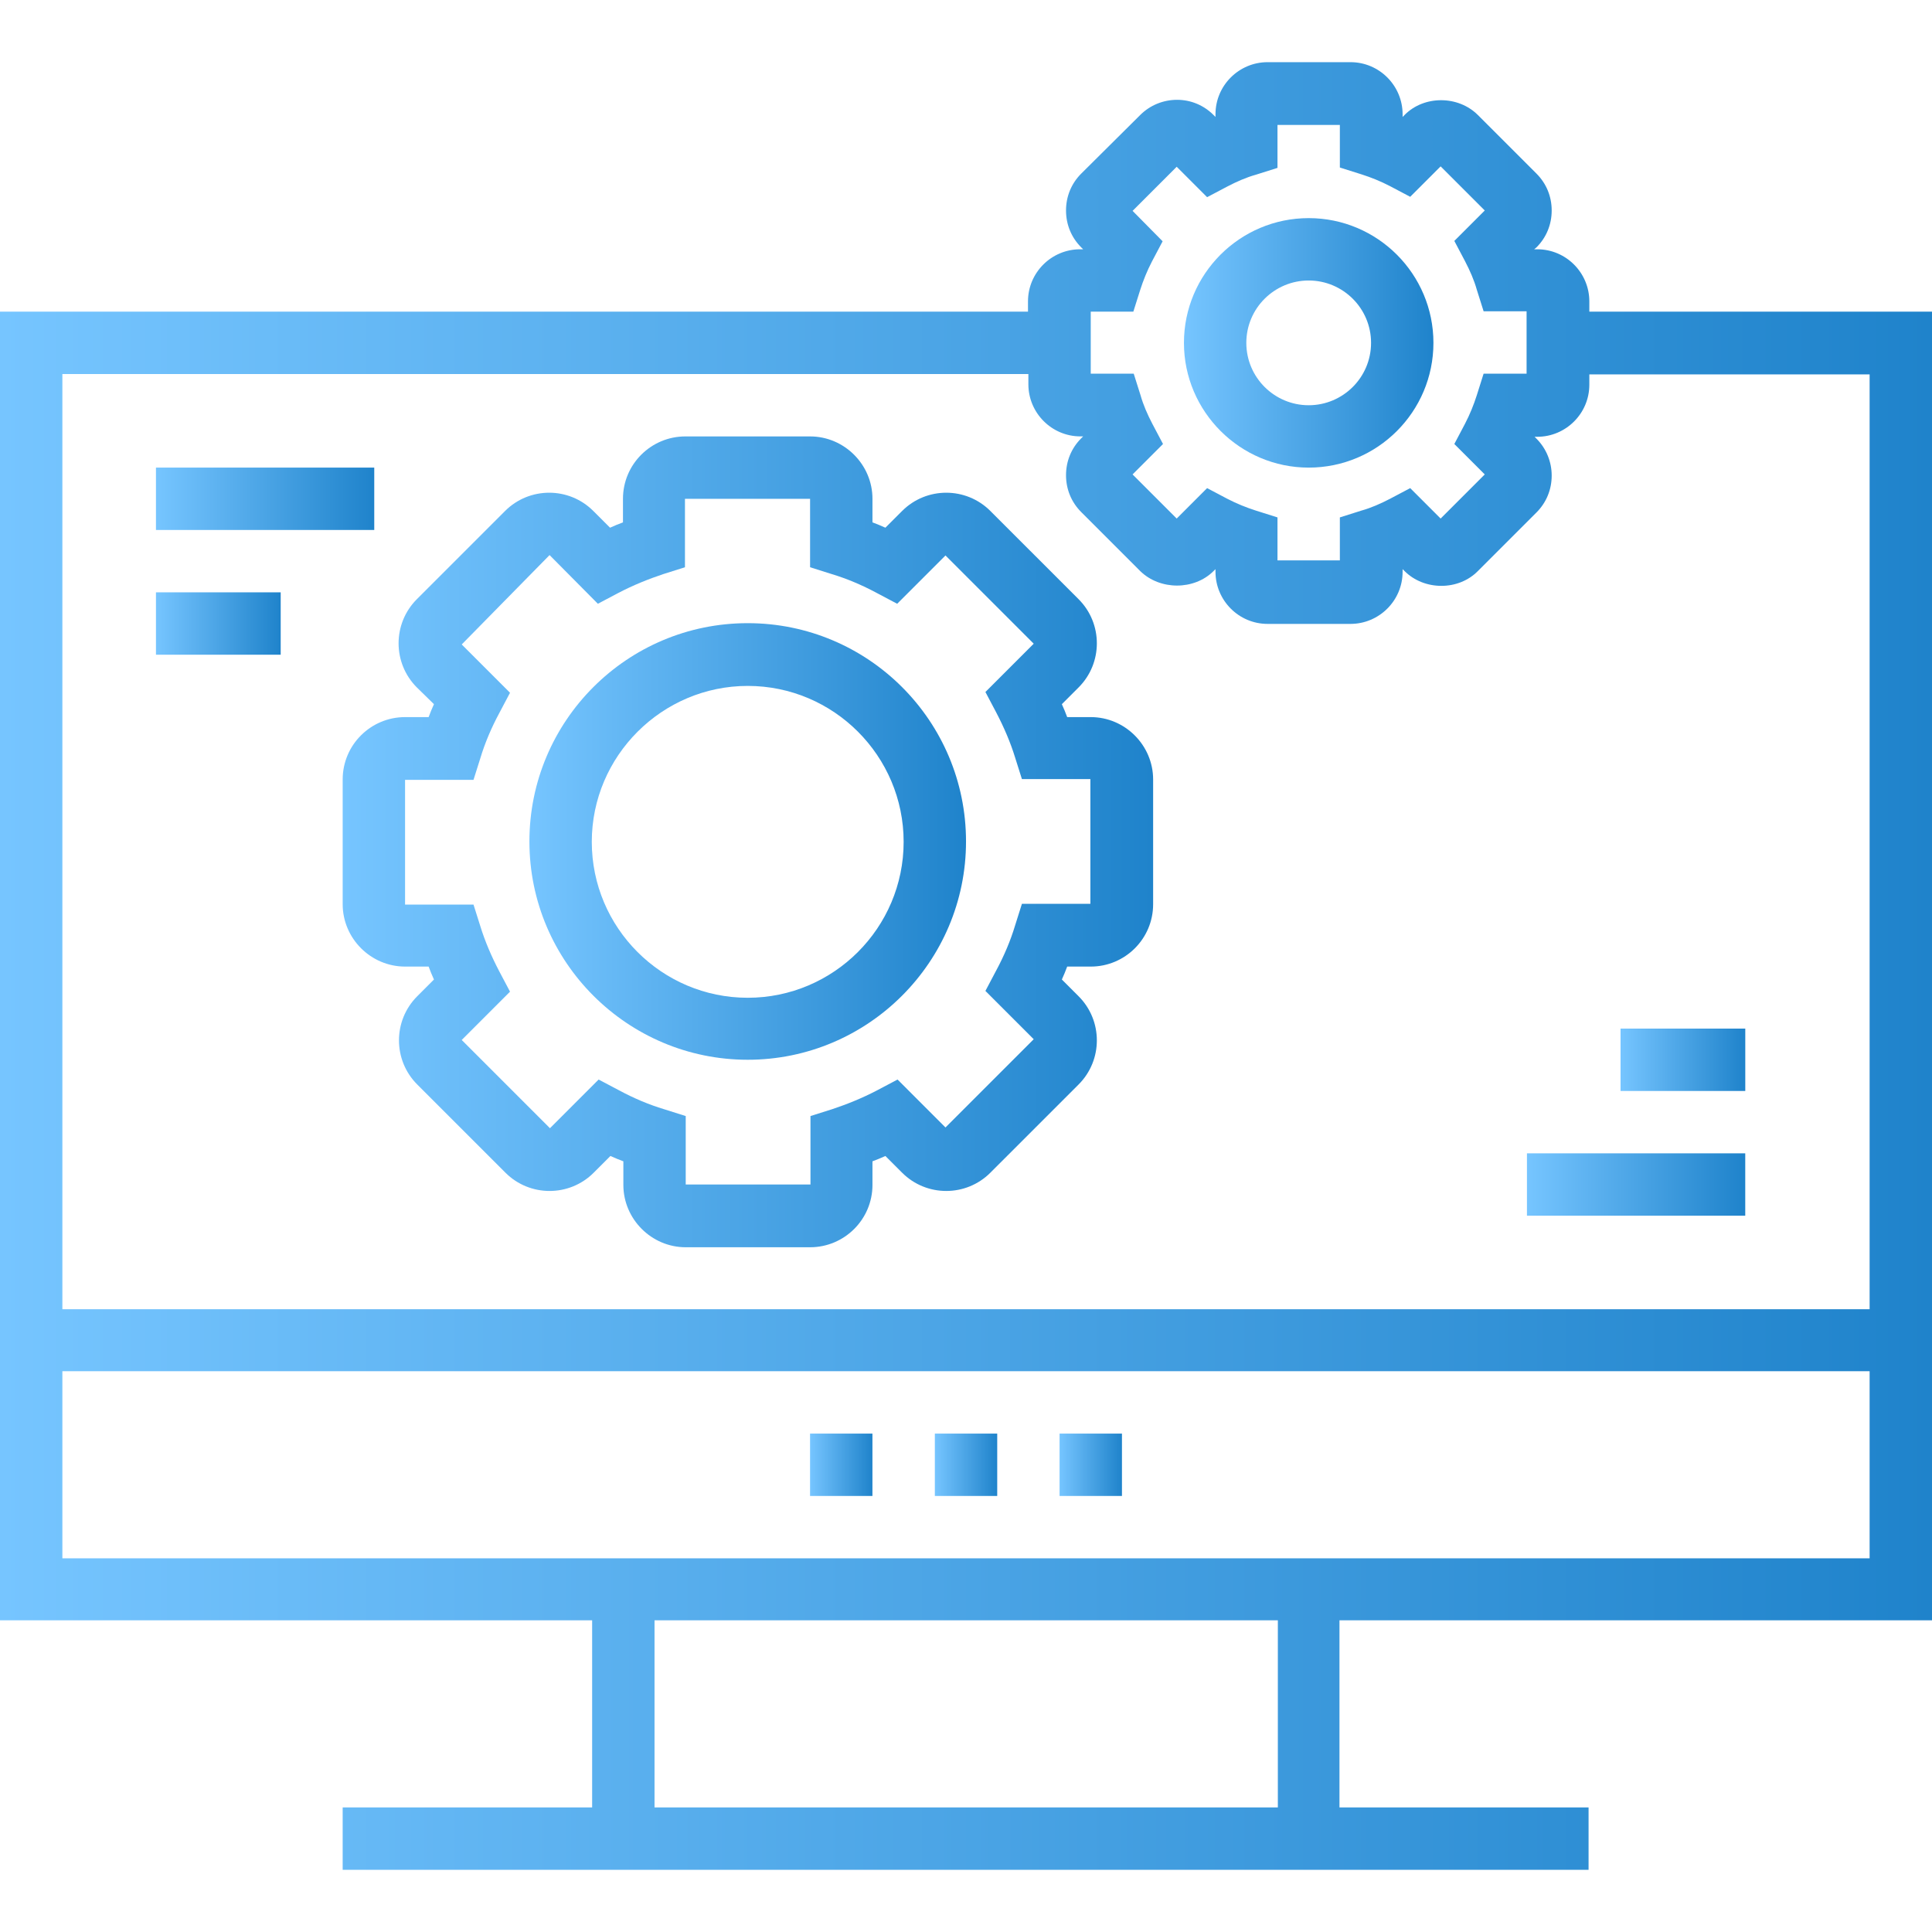 <svg width="140" height="140" viewBox="0 0 140 140" fill="none" xmlns="http://www.w3.org/2000/svg">
<path d="M79.041 51.964H77.332C77.222 51.66 77.084 51.33 76.946 51.027L78.159 49.814C79.923 48.05 79.923 45.184 78.159 43.42L71.765 37.027C70.001 35.263 67.135 35.263 65.371 37.027L64.159 38.239C63.856 38.101 63.525 37.964 63.222 37.853V36.145C63.222 33.664 61.182 31.625 58.702 31.625H49.663C47.182 31.625 45.143 33.637 45.143 36.145V37.853C44.84 37.964 44.509 38.101 44.206 38.239L42.993 37.027C41.23 35.263 38.364 35.263 36.6 37.027L30.206 43.42C28.442 45.184 28.442 48.05 30.206 49.814L31.446 51.027C31.308 51.33 31.171 51.66 31.06 51.964H29.352C26.871 51.964 24.832 53.975 24.832 56.483V65.523C24.832 68.003 26.871 70.042 29.352 70.042H31.06C31.171 70.346 31.308 70.676 31.446 70.979L30.234 72.192C28.47 73.956 28.47 76.822 30.234 78.586L36.627 84.979C38.391 86.743 41.257 86.743 43.021 84.979L44.234 83.767C44.537 83.904 44.867 84.042 45.171 84.153V85.861C45.171 88.341 47.21 90.381 49.69 90.381H58.702C61.182 90.381 63.222 88.369 63.222 85.861V84.153C63.525 84.042 63.856 83.904 64.159 83.767L65.371 84.979C67.135 86.743 70.001 86.743 71.765 84.979L78.159 78.586C79.923 76.822 79.923 73.956 78.159 72.192L76.946 70.979C77.084 70.676 77.222 70.346 77.332 70.042H79.041C81.521 70.042 83.56 68.031 83.56 65.523V56.483C83.56 54.003 81.521 51.964 79.041 51.964ZM79.013 65.495H74.052L73.556 67.066C73.226 68.168 72.757 69.271 72.178 70.346L71.407 71.806L74.907 75.306L68.513 81.7L65.041 78.227L63.58 78.999C62.478 79.578 61.375 80.019 60.3 80.377L58.73 80.873V85.834H49.69V80.873L48.119 80.377C47.017 80.046 45.915 79.578 44.84 78.999L43.379 78.227L39.852 81.755L33.458 75.361L36.958 71.861L36.186 70.401C35.608 69.298 35.139 68.196 34.808 67.121L34.312 65.55H29.352V56.511H34.312L34.808 54.94C35.139 53.838 35.608 52.735 36.186 51.66L36.958 50.2L33.458 46.7L39.824 40.223L43.324 43.751L44.785 42.979C45.887 42.401 46.989 41.96 48.064 41.601L49.635 41.105V36.145H58.702V41.105L60.273 41.601C61.375 41.932 62.478 42.401 63.553 42.979L65.013 43.751L68.513 40.251L74.907 46.645L71.407 50.145L72.178 51.605C72.757 52.708 73.226 53.81 73.556 54.885L74.052 56.456H79.013V65.495Z" fill="url(#paint0_linear_1883:941)"/>
<path d="M54.182 45.157C45.446 45.157 38.363 52.239 38.363 60.975C38.363 69.712 45.474 76.794 54.182 76.794C62.891 76.794 70.001 69.712 70.001 60.975C70.001 52.239 62.918 45.157 54.182 45.157ZM54.182 72.302C47.954 72.302 42.883 67.231 42.883 61.003C42.883 54.775 47.981 49.704 54.182 49.704C60.41 49.704 65.481 54.775 65.481 61.003C65.481 67.231 60.41 72.302 54.182 72.302Z" fill="url(#paint1_linear_1883:941)"/>
<path d="M94.832 15.806C89.844 15.806 85.793 19.857 85.793 24.845C85.793 29.834 89.872 33.885 94.832 33.885C99.82 33.885 103.872 29.834 103.872 24.845C103.872 19.857 99.82 15.806 94.832 15.806ZM94.832 29.365C92.352 29.365 90.313 27.353 90.313 24.845C90.313 22.337 92.352 20.326 94.832 20.326C97.313 20.326 99.352 22.337 99.352 24.845C99.352 27.353 97.313 29.365 94.832 29.365Z" fill="url(#paint2_linear_1883:941)"/>
<path d="M115.169 22.584V21.84C115.169 19.773 113.488 18.064 111.394 18.064H111.173L111.339 17.926C112.055 17.21 112.441 16.273 112.441 15.253C112.441 14.233 112.055 13.296 111.339 12.58L107.094 8.336C105.661 6.903 103.181 6.903 101.776 8.336L101.638 8.473V8.28C101.638 6.214 99.957 4.505 97.862 4.505H91.854C89.787 4.505 88.079 6.186 88.079 8.28V8.473L87.941 8.336C87.224 7.619 86.287 7.233 85.295 7.233C84.303 7.233 83.339 7.619 82.622 8.336L78.35 12.58C77.634 13.296 77.248 14.233 77.248 15.253C77.248 16.273 77.634 17.21 78.35 17.926L78.488 18.064H78.268C76.201 18.064 74.492 19.745 74.492 21.84V22.584H0V117.414H42.909V130.973H24.831V135.493H42.882H97.063H115.114V130.973H97.063V117.414H140V22.584H115.169ZM79.039 22.584H82.126L82.622 21.013C82.843 20.324 83.118 19.635 83.476 18.946L84.248 17.485L82.071 15.28L85.268 12.084L87.472 14.288L88.933 13.517C89.622 13.158 90.311 12.855 91 12.662L92.571 12.166V9.052H97.091V12.139L98.661 12.635C99.35 12.855 100.039 13.131 100.728 13.489L102.189 14.261L104.394 12.056L107.591 15.253L105.386 17.458L106.157 18.918C106.516 19.607 106.819 20.296 107.012 20.985L107.508 22.556H110.622V27.076H107.508L107.012 28.647C106.791 29.336 106.516 30.025 106.157 30.713L105.386 32.174L107.591 34.379L104.394 37.576L102.189 35.371L100.728 36.143C100.039 36.501 99.35 36.804 98.661 36.997L97.091 37.493V40.607H92.571V37.493L91 36.997C90.311 36.776 89.622 36.501 88.933 36.143L87.472 35.371L85.268 37.576L82.071 34.379L84.276 32.174L83.504 30.713C83.146 30.025 82.843 29.336 82.65 28.647L82.153 27.076H79.039V22.584ZM92.598 130.973H92.571H47.429V117.414H92.598V130.973ZM135.48 112.922H97.091H42.909H4.52V99.363H135.48V112.922ZM135.48 94.871H4.52V27.103H74.52V27.847C74.52 29.914 76.201 31.623 78.295 31.623H78.488L78.35 31.761C77.634 32.477 77.248 33.414 77.248 34.434C77.248 35.454 77.634 36.391 78.35 37.107L82.622 41.379C84.055 42.784 86.535 42.784 87.941 41.379L88.079 41.241V41.434C88.079 43.501 89.76 45.21 91.854 45.21H97.862C99.929 45.21 101.638 43.529 101.638 41.434V41.241L101.776 41.379C103.209 42.812 105.689 42.812 107.094 41.379L111.339 37.135C112.055 36.418 112.441 35.481 112.441 34.462C112.441 33.469 112.055 32.505 111.339 31.788L111.201 31.651H111.394C113.461 31.651 115.169 29.97 115.169 27.875V27.131H135.48V94.871Z" fill="url(#paint3_linear_1883:941)"/>
<path d="M72.262 103.884H67.742V108.403H72.262V103.884Z" fill="url(#paint4_linear_1883:941)"/>
<path d="M81.301 103.884H76.781V108.403H81.301V103.884Z" fill="url(#paint5_linear_1883:941)"/>
<path d="M63.219 103.884H58.699V108.403H63.219V103.884Z" fill="url(#paint6_linear_1883:941)"/>
<path d="M27.12 33.884H11.301V38.404H27.12V33.884Z" fill="url(#paint7_linear_1883:941)"/>
<path d="M20.34 42.923H11.301V47.443H20.34V42.923Z" fill="url(#paint8_linear_1883:941)"/>
<path d="M126.467 83.575H110.648V88.095H126.467V83.575Z" fill="url(#paint9_linear_1883:941)"/>
<path d="M126.469 74.536H117.43V79.056H126.469V74.536Z" fill="url(#paint10_linear_1883:941)"/>
<defs>
<linearGradient id="paint0_linear_1883:941" x1="24.832" y1="90.381" x2="83.56" y2="90.381" gradientUnits="userSpaceOnUse">
<stop stop-color="#76C5FF"/>
<stop offset="1" stop-color="#1F83CB"/>
</linearGradient>
<linearGradient id="paint1_linear_1883:941" x1="38.363" y1="76.794" x2="70.001" y2="76.794" gradientUnits="userSpaceOnUse">
<stop stop-color="#76C5FF"/>
<stop offset="1" stop-color="#1F83CB"/>
</linearGradient>
<linearGradient id="paint2_linear_1883:941" x1="85.793" y1="33.885" x2="103.872" y2="33.885" gradientUnits="userSpaceOnUse">
<stop stop-color="#76C5FF"/>
<stop offset="1" stop-color="#1F83CB"/>
</linearGradient>
<linearGradient id="paint3_linear_1883:941" x1="2.14484e-05" y1="135.493" x2="140" y2="135.493" gradientUnits="userSpaceOnUse">
<stop stop-color="#76C5FF"/>
<stop offset="1" stop-color="#1F83CB"/>
</linearGradient>
<linearGradient id="paint4_linear_1883:941" x1="67.742" y1="108.403" x2="72.262" y2="108.403" gradientUnits="userSpaceOnUse">
<stop stop-color="#76C5FF"/>
<stop offset="1" stop-color="#1F83CB"/>
</linearGradient>
<linearGradient id="paint5_linear_1883:941" x1="76.781" y1="108.403" x2="81.301" y2="108.403" gradientUnits="userSpaceOnUse">
<stop stop-color="#76C5FF"/>
<stop offset="1" stop-color="#1F83CB"/>
</linearGradient>
<linearGradient id="paint6_linear_1883:941" x1="58.699" y1="108.403" x2="63.219" y2="108.403" gradientUnits="userSpaceOnUse">
<stop stop-color="#76C5FF"/>
<stop offset="1" stop-color="#1F83CB"/>
</linearGradient>
<linearGradient id="paint7_linear_1883:941" x1="11.301" y1="38.404" x2="27.12" y2="38.404" gradientUnits="userSpaceOnUse">
<stop stop-color="#76C5FF"/>
<stop offset="1" stop-color="#1F83CB"/>
</linearGradient>
<linearGradient id="paint8_linear_1883:941" x1="11.301" y1="47.443" x2="20.34" y2="47.443" gradientUnits="userSpaceOnUse">
<stop stop-color="#76C5FF"/>
<stop offset="1" stop-color="#1F83CB"/>
</linearGradient>
<linearGradient id="paint9_linear_1883:941" x1="110.648" y1="88.095" x2="126.467" y2="88.095" gradientUnits="userSpaceOnUse">
<stop stop-color="#76C5FF"/>
<stop offset="1" stop-color="#1F83CB"/>
</linearGradient>
<linearGradient id="paint10_linear_1883:941" x1="117.43" y1="79.056" x2="126.469" y2="79.056" gradientUnits="userSpaceOnUse">
<stop stop-color="#76C5FF"/>
<stop offset="1" stop-color="#1F83CB"/>
</linearGradient>
</defs>
</svg>
